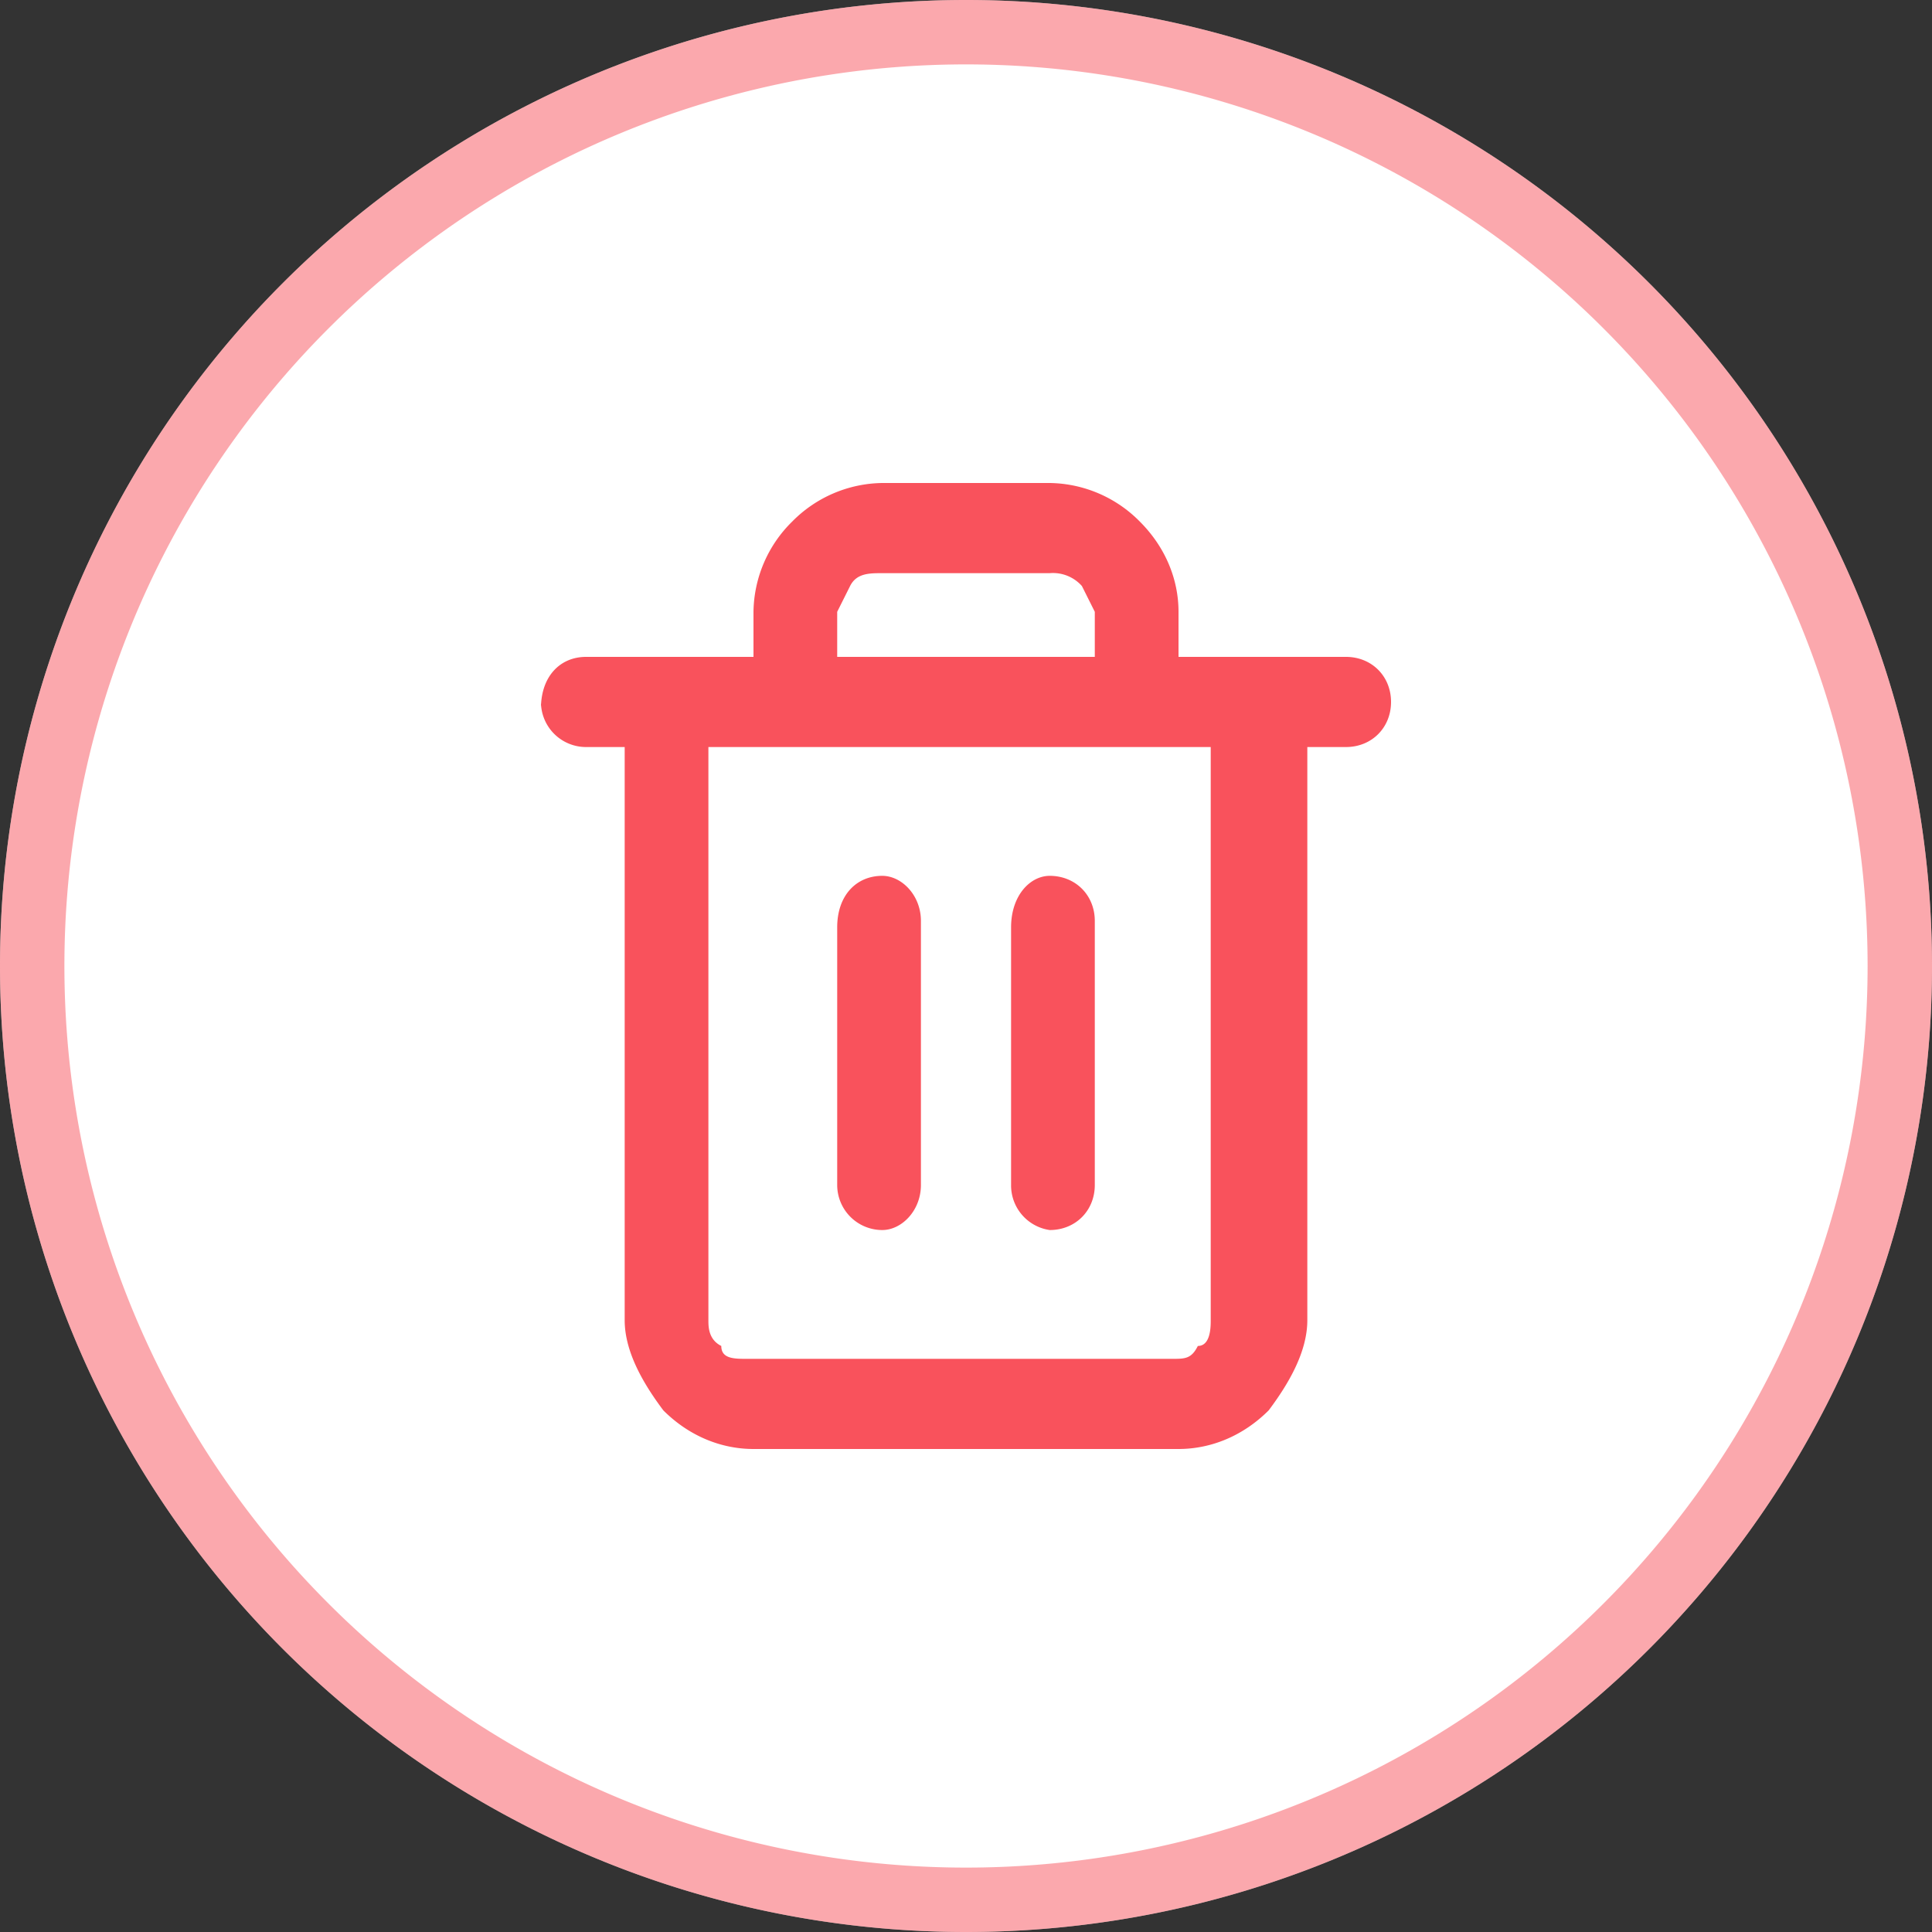 <svg width="30" height="30" fill="none" xmlns="http://www.w3.org/2000/svg"><rect width="100%" height="100%" fill="#333333" stroke="none"/><path fill-rule="evenodd" clip-rule="evenodd" d="M0 15a15 15 0 1130 0 15 15 0 01-30 0z" fill="#fff"/><path d="M.5 15a14.5 14.5 0 1129 0 14.5 14.5 0 01-29 0z" stroke="#F9525C" stroke-opacity=".5"/><path fill-rule="evenodd" clip-rule="evenodd" d="M8.4 11c0-.5.3-.8.7-.8h11.8c.4 0 .7.3.7.7 0 .4-.3.7-.7.7H9.1a.7.7 0 01-.7-.7z" fill="#F9525C"/><path fill-rule="evenodd" clip-rule="evenodd" d="M13.7 8.9c-.2 0-.4 0-.5.2l-.2.4v.7h4v-.7l-.2-.4a.6.6 0 00-.5-.2h-2.6zm4.6 1.3v-.7c0-.5-.2-1-.6-1.4a2 2 0 00-1.4-.6h-2.6a2 2 0 00-1.4.6 2 2 0 00-.6 1.4v.7h-1.3c-.4 0-.7.3-.7.7v9.6c0 .5.3 1 .6 1.4.4.4.9.6 1.4.6h6.6c.5 0 1-.2 1.4-.6.3-.4.6-.9.6-1.4v-9.6c0-.4-.3-.7-.7-.7h-1.3zM11 11.6v8.9c0 .1 0 .3.2.4 0 .2.2.2.4.2h6.6c.2 0 .3 0 .4-.2.2 0 .2-.3.2-.4v-9h-7.8z" fill="#F9525C"/><path fill-rule="evenodd" clip-rule="evenodd" d="M13.7 13.6c.3 0 .6.3.6.7v4.1c0 .4-.3.7-.6.7a.7.7 0 01-.7-.7v-4c0-.5.3-.8.7-.8zM16.3 13.6c.4 0 .7.3.7.7v4.1c0 .4-.3.7-.7.7a.7.7 0 01-.6-.7v-4c0-.5.3-.8.6-.8z" fill="#F9525C"/></svg>